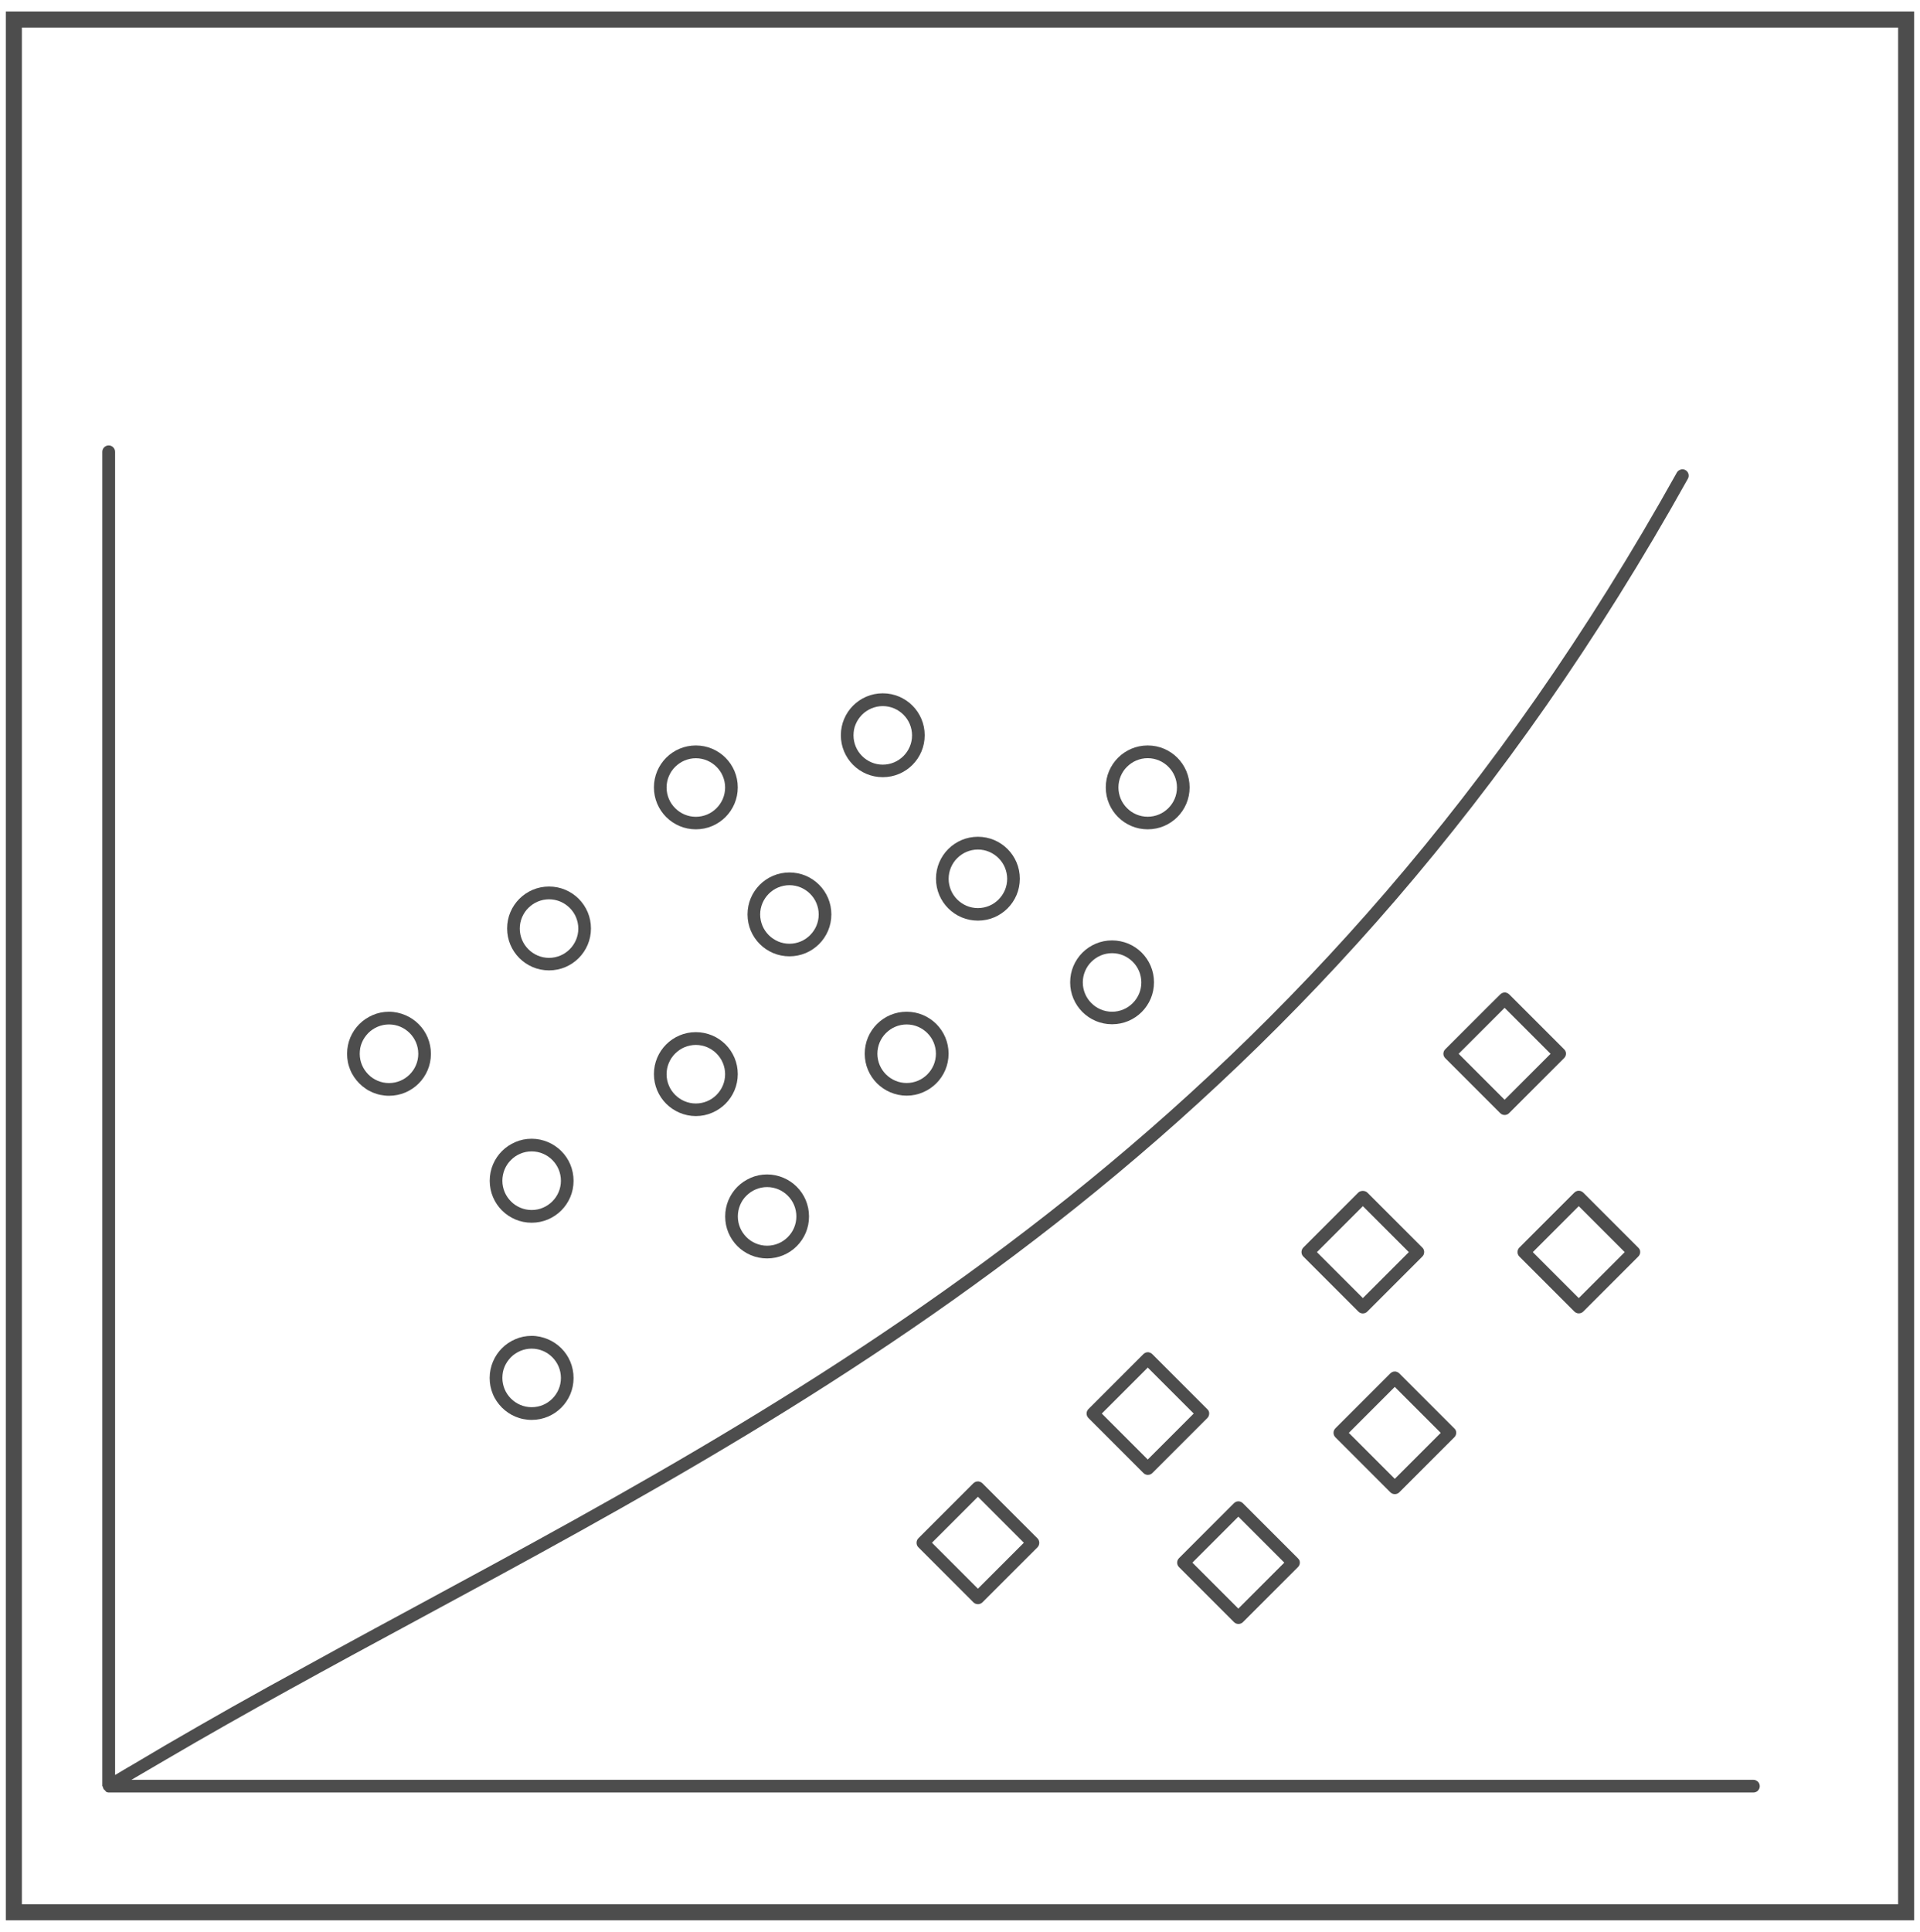 <?xml version="1.0" encoding="utf-8"?>
<!-- Generator: Adobe Illustrator 19.1.0, SVG Export Plug-In . SVG Version: 6.00 Build 0)  -->
<svg version="1.1" id="Layer_1" xmlns="http://www.w3.org/2000/svg" xmlns:xlink="http://www.w3.org/1999/xlink" x="0px" y="0px"
	 viewBox="0 0 29.91 30.086" style="enable-background:new 0 0 29.91 30.086;" xml:space="preserve">
<style type="text/css">
	.st0{fill:#4D4D4D;}
	.st1{fill-rule:evenodd;clip-rule:evenodd;fill:#4C4C4C;}
	.st2{fill:#4C4C4C;}
	.st3{fill:#383330;}
	.st4{fill:#1F1A17;}
	.st5{fill:#4D4C4C;}
	.st6{fill:none;stroke:#000000;stroke-width:0.3;stroke-miterlimit:10;}
	.st7{fill:#E61413;}
	.st8{fill:#5F5357;}
	.st9{fill:#115C78;}
	.st10{fill-rule:evenodd;clip-rule:evenodd;fill:#4D4D4D;}
	.st11{fill-rule:evenodd;clip-rule:evenodd;}
	.st12{fill:#FFFFFF;}
	.st13{fill:none;}
	.st14{fill:#231F20;}
	.st15{clip-path:url(#SVGID_2_);}
	.st16{clip-path:url(#SVGID_4_);fill:#FCF118;}
	.st17{clip-path:url(#SVGID_4_);fill:#FCF018;}
	.st18{clip-path:url(#SVGID_4_);fill:#FCEF18;}
	.st19{clip-path:url(#SVGID_4_);fill:#FCEE18;}
	.st20{clip-path:url(#SVGID_4_);fill:#FCED18;}
	.st21{clip-path:url(#SVGID_4_);fill:#FCEC18;}
	.st22{clip-path:url(#SVGID_4_);fill:#FCEB18;}
	.st23{clip-path:url(#SVGID_4_);fill:#FCEA18;}
	.st24{clip-path:url(#SVGID_4_);fill:#FCE918;}
	.st25{clip-path:url(#SVGID_4_);fill:#FCE818;}
	.st26{clip-path:url(#SVGID_4_);fill:#FCE718;}
	.st27{clip-path:url(#SVGID_4_);fill:#FCE617;}
	.st28{clip-path:url(#SVGID_4_);fill:#FCE517;}
	.st29{clip-path:url(#SVGID_4_);fill:#FCE417;}
	.st30{clip-path:url(#SVGID_4_);fill:#FCE317;}
	.st31{clip-path:url(#SVGID_4_);fill:#FCE217;}
	.st32{clip-path:url(#SVGID_4_);fill:#FCE117;}
	.st33{clip-path:url(#SVGID_4_);fill:#FCE017;}
	.st34{clip-path:url(#SVGID_4_);fill:#FCDF17;}
	.st35{clip-path:url(#SVGID_4_);fill:#FCDE17;}
	.st36{clip-path:url(#SVGID_4_);fill:#FCDD17;}
	.st37{clip-path:url(#SVGID_4_);fill:#FCDC17;}
	.st38{clip-path:url(#SVGID_4_);fill:#FCDB17;}
	.st39{clip-path:url(#SVGID_4_);fill:#FCDA17;}
	.st40{clip-path:url(#SVGID_4_);fill:#FCD917;}
	.st41{clip-path:url(#SVGID_4_);fill:#FCD817;}
	.st42{clip-path:url(#SVGID_4_);fill:#FCD717;}
	.st43{clip-path:url(#SVGID_4_);fill:#FCD617;}
	.st44{clip-path:url(#SVGID_4_);fill:#FCD517;}
	.st45{clip-path:url(#SVGID_4_);fill:#FCD416;}
	.st46{clip-path:url(#SVGID_4_);fill:#FCD316;}
	.st47{clip-path:url(#SVGID_4_);fill:#FBD216;}
	.st48{clip-path:url(#SVGID_4_);fill:#FBD116;}
	.st49{clip-path:url(#SVGID_4_);fill:#FBD016;}
	.st50{clip-path:url(#SVGID_4_);fill:#FBCF16;}
	.st51{clip-path:url(#SVGID_4_);fill:#FBCE16;}
	.st52{clip-path:url(#SVGID_4_);fill:#FBCD16;}
	.st53{clip-path:url(#SVGID_4_);fill:#FBCC16;}
	.st54{clip-path:url(#SVGID_4_);fill:#FBCB16;}
	.st55{clip-path:url(#SVGID_4_);fill:#FBCA16;}
	.st56{clip-path:url(#SVGID_4_);fill:#FBC916;}
	.st57{clip-path:url(#SVGID_4_);fill:#FBC816;}
	.st58{clip-path:url(#SVGID_4_);fill:#FBC716;}
	.st59{clip-path:url(#SVGID_4_);fill:#FBC616;}
	.st60{clip-path:url(#SVGID_4_);fill:#FBC516;}
	.st61{clip-path:url(#SVGID_4_);fill:#FBC416;}
	.st62{clip-path:url(#SVGID_4_);fill:#FBC316;}
	.st63{clip-path:url(#SVGID_4_);fill:#FBC216;}
	.st64{clip-path:url(#SVGID_4_);fill:#FBC115;}
	.st65{clip-path:url(#SVGID_4_);fill:#FBC015;}
	.st66{clip-path:url(#SVGID_4_);fill:#FBBF15;}
	.st67{clip-path:url(#SVGID_4_);fill:#FBBE15;}
	.st68{clip-path:url(#SVGID_4_);fill:#FBBD15;}
	.st69{clip-path:url(#SVGID_4_);fill:#FBBC15;}
	.st70{clip-path:url(#SVGID_4_);fill:#FBBB15;}
	.st71{clip-path:url(#SVGID_4_);fill:#FBBA15;}
	.st72{clip-path:url(#SVGID_4_);fill:#FBB915;}
	.st73{clip-path:url(#SVGID_4_);fill:#FBB815;}
	.st74{clip-path:url(#SVGID_4_);fill:#FBB715;}
	.st75{clip-path:url(#SVGID_4_);fill:#FBB615;}
	.st76{clip-path:url(#SVGID_4_);fill:#FBB515;}
	.st77{clip-path:url(#SVGID_4_);fill:#FBB415;}
	.st78{clip-path:url(#SVGID_4_);fill:#FBB315;}
	.st79{clip-path:url(#SVGID_4_);fill:#FBB215;}
	.st80{clip-path:url(#SVGID_4_);fill:#FBB115;}
	.st81{clip-path:url(#SVGID_4_);fill:#FBB015;}
	.st82{clip-path:url(#SVGID_4_);fill:#FBAF15;}
	.st83{clip-path:url(#SVGID_4_);fill:#FAAE15;}
	.st84{clip-path:url(#SVGID_4_);fill:#FAAD14;}
	.st85{clip-path:url(#SVGID_4_);fill:#FAAC14;}
	.st86{clip-path:url(#SVGID_4_);fill:#FAAB14;}
	.st87{clip-path:url(#SVGID_4_);fill:#FAAA14;}
	.st88{clip-path:url(#SVGID_4_);fill:#FAA914;}
	.st89{clip-path:url(#SVGID_4_);fill:#FAA814;}
	.st90{clip-path:url(#SVGID_4_);fill:#FAA714;}
	.st91{clip-path:url(#SVGID_4_);fill:#FAA614;}
	.st92{clip-path:url(#SVGID_4_);fill:#FAA514;}
	.st93{clip-path:url(#SVGID_4_);fill:#FAA414;}
	.st94{clip-path:url(#SVGID_4_);fill:#FAA314;}
	.st95{clip-path:url(#SVGID_4_);fill:#FAA214;}
	.st96{clip-path:url(#SVGID_4_);fill:#FAA114;}
	.st97{clip-path:url(#SVGID_4_);fill:#FAA014;}
	.st98{clip-path:url(#SVGID_4_);fill:#FA9F14;}
	.st99{clip-path:url(#SVGID_4_);fill:#FA9E14;}
	.st100{clip-path:url(#SVGID_4_);fill:#FA9D14;}
	.st101{clip-path:url(#SVGID_4_);fill:#FA9C14;}
	.st102{clip-path:url(#SVGID_4_);fill:#FA9B14;}
	.st103{clip-path:url(#SVGID_4_);fill:#FA9A13;}
	.st104{clip-path:url(#SVGID_4_);fill:#FA9913;}
	.st105{clip-path:url(#SVGID_4_);fill:#FA9813;}
	.st106{clip-path:url(#SVGID_4_);fill:#FA9713;}
	.st107{clip-path:url(#SVGID_4_);fill:#FA9613;}
	.st108{clip-path:url(#SVGID_4_);fill:#FA9513;}
	.st109{clip-path:url(#SVGID_4_);fill:#FA9413;}
	.st110{clip-path:url(#SVGID_4_);fill:#FA9313;}
	.st111{clip-path:url(#SVGID_4_);fill:#FA9213;}
	.st112{clip-path:url(#SVGID_4_);fill:#FA9113;}
	.st113{clip-path:url(#SVGID_4_);fill:#FA9013;}
	.st114{clip-path:url(#SVGID_4_);fill:#FA8F13;}
	.st115{clip-path:url(#SVGID_4_);fill:#FA8E13;}
	.st116{clip-path:url(#SVGID_4_);fill:#FA8D13;}
	.st117{clip-path:url(#SVGID_4_);fill:#FA8C13;}
	.st118{clip-path:url(#SVGID_4_);fill:#FA8B13;}
	.st119{clip-path:url(#SVGID_4_);fill:#FA8A13;}
	.st120{clip-path:url(#SVGID_4_);fill:#FA8913;}
	.st121{clip-path:url(#SVGID_4_);fill:#FA8812;}
	.st122{clip-path:url(#SVGID_4_);fill:#FA8712;}
	.st123{clip-path:url(#SVGID_4_);fill:#FA8612;}
	.st124{clip-path:url(#SVGID_4_);fill:#F98512;}
	.st125{clip-path:url(#SVGID_4_);fill:#F98412;}
	.st126{clip-path:url(#SVGID_4_);fill:#F98312;}
	.st127{clip-path:url(#SVGID_4_);fill:#F98212;}
	.st128{clip-path:url(#SVGID_4_);fill:#F98112;}
	.st129{clip-path:url(#SVGID_4_);fill:#F98012;}
	.st130{clip-path:url(#SVGID_4_);fill:#F97F12;}
	.st131{clip-path:url(#SVGID_4_);fill:#F97E12;}
	.st132{clip-path:url(#SVGID_4_);fill:#F97D12;}
	.st133{clip-path:url(#SVGID_4_);fill:#F97C12;}
	.st134{clip-path:url(#SVGID_4_);fill:#F97B12;}
	.st135{clip-path:url(#SVGID_4_);fill:#F97A12;}
	.st136{clip-path:url(#SVGID_4_);fill:#F97912;}
	.st137{clip-path:url(#SVGID_4_);fill:#F97812;}
	.st138{clip-path:url(#SVGID_4_);fill:#F97712;}
	.st139{clip-path:url(#SVGID_4_);fill:#F97612;}
	.st140{clip-path:url(#SVGID_4_);fill:#F97511;}
	.st141{clip-path:url(#SVGID_4_);fill:#F97411;}
	.st142{clip-path:url(#SVGID_4_);fill:#F97311;}
	.st143{clip-path:url(#SVGID_4_);fill:#F97211;}
	.st144{clip-path:url(#SVGID_4_);fill:#F97111;}
	.st145{clip-path:url(#SVGID_4_);fill:#F97011;}
	.st146{clip-path:url(#SVGID_4_);fill:#F96F11;}
	.st147{clip-path:url(#SVGID_4_);fill:#F96E11;}
	.st148{clip-path:url(#SVGID_4_);fill:#F96D11;}
	.st149{clip-path:url(#SVGID_4_);fill:#F96C11;}
	.st150{clip-path:url(#SVGID_4_);fill:#F96B11;}
	.st151{clip-path:url(#SVGID_4_);fill:#F96A11;}
	.st152{clip-path:url(#SVGID_4_);fill:#F96911;}
	.st153{clip-path:url(#SVGID_4_);fill:#F96811;}
	.st154{clip-path:url(#SVGID_4_);fill:#F96711;}
	.st155{clip-path:url(#SVGID_4_);fill:#F96611;}
	.st156{clip-path:url(#SVGID_4_);fill:#F96511;}
	.st157{clip-path:url(#SVGID_4_);fill:#F96411;}
	.st158{clip-path:url(#SVGID_4_);fill:#F96311;}
	.st159{clip-path:url(#SVGID_4_);fill:#F96210;}
	.st160{clip-path:url(#SVGID_4_);fill:#F86110;}
	.st161{clip-path:url(#SVGID_4_);fill:#F86010;}
	.st162{clip-path:url(#SVGID_4_);fill:#F85F10;}
	.st163{clip-path:url(#SVGID_4_);fill:#F85E10;}
	.st164{clip-path:url(#SVGID_4_);fill:#F85D10;}
	.st165{clip-path:url(#SVGID_4_);fill:#F85C10;}
	.st166{clip-path:url(#SVGID_4_);fill:#F85B10;}
	.st167{clip-path:url(#SVGID_4_);fill:#F85A10;}
	.st168{clip-path:url(#SVGID_4_);fill:#F85910;}
	.st169{clip-path:url(#SVGID_4_);fill:#F85810;}
	.st170{clip-path:url(#SVGID_4_);fill:#F85710;}
	.st171{clip-path:url(#SVGID_4_);fill:#F85610;}
	.st172{clip-path:url(#SVGID_4_);fill:#F85510;}
	.st173{clip-path:url(#SVGID_4_);fill:#F85410;}
	.st174{clip-path:url(#SVGID_4_);fill:#F85310;}
	.st175{clip-path:url(#SVGID_4_);fill:#F85210;}
	.st176{clip-path:url(#SVGID_4_);fill:#F85110;}
	.st177{clip-path:url(#SVGID_4_);fill:#F85010;}
	.st178{clip-path:url(#SVGID_4_);fill:#F84F0F;}
	.st179{clip-path:url(#SVGID_4_);fill:#F84E0F;}
	.st180{clip-path:url(#SVGID_4_);fill:#F84D0F;}
	.st181{clip-path:url(#SVGID_4_);fill:#F84C0F;}
	.st182{clip-path:url(#SVGID_4_);fill:#F84B0F;}
	.st183{clip-path:url(#SVGID_4_);fill:#F84A0F;}
	.st184{clip-path:url(#SVGID_4_);fill:#F8490F;}
	.st185{clip-path:url(#SVGID_4_);fill:#F8480F;}
	.st186{clip-path:url(#SVGID_4_);fill:#F8470F;}
	.st187{clip-path:url(#SVGID_4_);fill:#F8460F;}
	.st188{clip-path:url(#SVGID_4_);fill:#F8450F;}
	.st189{clip-path:url(#SVGID_4_);fill:#F8440F;}
	.st190{clip-path:url(#SVGID_4_);fill:#F8430F;}
	.st191{clip-path:url(#SVGID_4_);fill:#F8420F;}
	.st192{clip-path:url(#SVGID_4_);fill:#F8410F;}
	.st193{clip-path:url(#SVGID_4_);fill:#F8400F;}
	.st194{clip-path:url(#SVGID_4_);fill:#F83F0F;}
	.st195{clip-path:url(#SVGID_4_);fill:#F83E0E;}
	.st196{clip-path:url(#SVGID_4_);fill:#F83D0E;}
	.st197{clip-path:url(#SVGID_4_);fill:#F83C0E;}
	.st198{clip-path:url(#SVGID_4_);fill:#F83B0E;}
	.st199{clip-path:url(#SVGID_4_);fill:#F73A0E;}
	.st200{clip-path:url(#SVGID_4_);fill:#F7390E;}
	.st201{clip-path:url(#SVGID_4_);fill:#F7380E;}
	.st202{clip-path:url(#SVGID_4_);fill:#F7370E;}
	.st203{clip-path:url(#SVGID_4_);fill:#F7360E;}
	.st204{clip-path:url(#SVGID_4_);fill:#F7340E;}
	.st205{clip-path:url(#SVGID_4_);fill:#F7330E;}
	.st206{clip-path:url(#SVGID_4_);fill:#F7320E;}
	.st207{clip-path:url(#SVGID_4_);fill:#F7310E;}
	.st208{clip-path:url(#SVGID_4_);fill:#F7300E;}
	.st209{clip-path:url(#SVGID_4_);fill:#F72F0E;}
	.st210{clip-path:url(#SVGID_4_);fill:#F72E0E;}
	.st211{clip-path:url(#SVGID_4_);fill:#F72D0E;}
	.st212{clip-path:url(#SVGID_4_);fill:#F72C0E;}
	.st213{clip-path:url(#SVGID_4_);fill:#F72B0E;}
	.st214{clip-path:url(#SVGID_4_);fill:#F72B0D;}
	.st215{clip-path:url(#SVGID_4_);fill:#F72A0D;}
	.st216{clip-path:url(#SVGID_4_);fill:#F7290D;}
	.st217{clip-path:url(#SVGID_4_);fill:#F7280D;}
	.st218{clip-path:url(#SVGID_4_);fill:#F7270D;}
	.st219{clip-path:url(#SVGID_4_);fill:#F7260D;}
</style>
<g>
	<g>
		<path class="st0" d="M27.316,27.719h-6.16h-6.16h-6.16h-6.16H2.518H2.361H2.204H2.048l0.135-0.079l0.135-0.079l0.135-0.079
			l0.135-0.079c0.313-0.184,0.628-0.364,0.946-0.545s0.639-0.359,0.965-0.539s0.657-0.361,0.995-0.545s0.683-0.37,1.037-0.561
			c1.653-0.892,3.361-1.815,5.082-2.854c1.721-1.04,3.454-2.197,5.158-3.56s3.377-2.931,4.979-4.792
			c1.601-1.861,3.13-4.016,4.544-6.551c0.003-0.006,0.006-0.012,0.008-0.018c0.002-0.006,0.003-0.012,0.004-0.019
			s0.001-0.013,0-0.019c-0.001-0.006-0.002-0.013-0.003-0.019c-0.002-0.006-0.004-0.012-0.007-0.018
			c-0.003-0.006-0.006-0.011-0.01-0.016s-0.008-0.01-0.013-0.014c-0.005-0.004-0.01-0.008-0.016-0.011
			c-0.004-0.002-0.008-0.004-0.012-0.006c-0.004-0.002-0.008-0.003-0.012-0.004s-0.008-0.002-0.012-0.002
			c-0.004-0.001-0.008-0.001-0.012-0.001c-0.009,0-0.018,0.001-0.026,0.004s-0.016,0.006-0.024,0.01s-0.014,0.01-0.021,0.016
			s-0.011,0.013-0.016,0.021c-1.407,2.523-2.929,4.667-4.524,6.519s-3.261,3.414-4.958,4.77s-3.424,2.509-5.138,3.545
			c-1.714,1.036-3.416,1.954-5.063,2.844c-0.398,0.215-0.785,0.424-1.164,0.631s-0.749,0.41-1.113,0.611s-0.72,0.403-1.071,0.604
			s-0.698,0.403-1.04,0.608L1.985,27.53l-0.064,0.038l-0.064,0.038l-0.064,0.038V27.57v-0.075V27.42v-0.075v-5.077v-5.077v-5.077
			V7.036c0-0.014-0.003-0.027-0.008-0.038S1.772,6.975,1.763,6.966S1.744,6.95,1.732,6.945S1.707,6.937,1.693,6.937
			S1.667,6.94,1.655,6.945S1.632,6.957,1.623,6.966s-0.016,0.02-0.021,0.031S1.594,7.023,1.594,7.036v5.195v5.195v5.195v5.195
			l0.001,0.001l0.001,0.001l0.001,0.001l0.001,0.001l0.004,0.011l0.004,0.011l0.004,0.011l0.004,0.011l0.001,0.001l0.001,0.001
			l0.001,0.001l0.001,0.001l0.001,0.001l0.001,0.001l0.001,0.001l0.001,0.001l0.009,0.008l0.009,0.008L1.648,27.9l0.009,0.008
			c0.002,0.001,0.005,0.002,0.008,0.003s0.006,0.002,0.009,0.003s0.006,0.002,0.009,0.002s0.006,0.001,0.009,0.001h6.406h6.406
			h6.406h6.406c0.014,0,0.027-0.003,0.038-0.008s0.023-0.012,0.031-0.021s0.016-0.02,0.021-0.031s0.008-0.025,0.008-0.038
			c0-0.014-0.003-0.027-0.008-0.039c-0.005-0.012-0.012-0.023-0.021-0.031s-0.019-0.016-0.031-0.021
			C27.342,27.722,27.329,27.719,27.316,27.719z"/>
	</g>
</g>
<g>
	<g>
		<path class="st0" d="M12.298,13.588c-0.09,0-0.176,0.018-0.254,0.051s-0.149,0.081-0.208,0.14s-0.107,0.13-0.14,0.208
			s-0.051,0.164-0.051,0.254s0.018,0.176,0.051,0.254s0.081,0.149,0.14,0.208s0.13,0.107,0.208,0.14s0.164,0.051,0.254,0.051
			s0.176-0.018,0.254-0.051s0.149-0.081,0.208-0.14s0.107-0.13,0.14-0.208s0.051-0.164,0.051-0.254s-0.018-0.176-0.051-0.254
			s-0.081-0.149-0.14-0.208s-0.13-0.107-0.208-0.14S12.388,13.588,12.298,13.588z M12.298,14.698c-0.063,0-0.123-0.013-0.177-0.036
			s-0.104-0.057-0.145-0.098s-0.075-0.09-0.098-0.145s-0.036-0.115-0.036-0.177c0-0.063,0.013-0.123,0.036-0.177
			s0.057-0.104,0.098-0.145s0.09-0.075,0.145-0.098s0.115-0.036,0.177-0.036s0.123,0.013,0.177,0.036s0.104,0.057,0.145,0.098
			s0.075,0.09,0.098,0.145s0.036,0.115,0.036,0.177c0,0.063-0.013,0.123-0.036,0.177s-0.057,0.104-0.098,0.145
			s-0.09,0.075-0.145,0.098S12.361,14.698,12.298,14.698z"/>
	</g>
</g>
<g>
	<g>
		<path class="st0" d="M15.234,13.032c-0.09,0-0.176,0.018-0.254,0.051s-0.149,0.081-0.208,0.14s-0.107,0.13-0.14,0.208
			s-0.051,0.164-0.051,0.254s0.018,0.176,0.051,0.254s0.081,0.149,0.14,0.208s0.13,0.107,0.208,0.14s0.164,0.051,0.254,0.051
			c0.09,0,0.176-0.018,0.254-0.051s0.149-0.081,0.208-0.14s0.107-0.13,0.14-0.208s0.051-0.164,0.051-0.254s-0.018-0.176-0.051-0.254
			s-0.081-0.149-0.14-0.208s-0.13-0.107-0.208-0.14S15.324,13.032,15.234,13.032z M15.234,14.143c-0.063,0-0.123-0.013-0.177-0.036
			s-0.104-0.057-0.145-0.098s-0.075-0.09-0.098-0.145s-0.036-0.115-0.036-0.177c0-0.063,0.013-0.123,0.036-0.177
			s0.056-0.104,0.098-0.145s0.09-0.075,0.145-0.098s0.114-0.036,0.177-0.036c0.063,0,0.123,0.013,0.177,0.036
			s0.104,0.057,0.145,0.098s0.075,0.09,0.098,0.145s0.036,0.115,0.036,0.177c0,0.063-0.013,0.123-0.036,0.177
			s-0.057,0.104-0.098,0.145s-0.09,0.075-0.145,0.098S15.297,14.143,15.234,14.143z"/>
	</g>
</g>
<g>
	<g>
		<path class="st0" d="M14.124,15.757c-0.09,0-0.176,0.018-0.254,0.051s-0.149,0.081-0.208,0.14s-0.107,0.13-0.14,0.208
			c-0.033,0.078-0.051,0.164-0.051,0.254s0.018,0.176,0.051,0.254c0.033,0.078,0.081,0.149,0.14,0.208s0.13,0.107,0.208,0.14
			c0.078,0.033,0.164,0.052,0.254,0.052c0.09,0,0.176-0.018,0.254-0.052c0.078-0.033,0.149-0.081,0.208-0.14s0.107-0.13,0.14-0.208
			c0.033-0.078,0.051-0.164,0.051-0.254s-0.018-0.176-0.051-0.254c-0.033-0.078-0.081-0.149-0.14-0.208s-0.13-0.107-0.208-0.14
			S14.214,15.757,14.124,15.757z M14.124,16.867c-0.063,0-0.123-0.013-0.177-0.036s-0.104-0.057-0.145-0.098
			s-0.075-0.09-0.098-0.145s-0.036-0.115-0.036-0.177s0.013-0.123,0.036-0.177s0.056-0.104,0.098-0.145s0.09-0.075,0.145-0.098
			s0.114-0.036,0.177-0.036c0.063,0,0.123,0.013,0.177,0.036s0.104,0.057,0.145,0.098s0.075,0.09,0.098,0.145
			s0.036,0.115,0.036,0.177s-0.013,0.123-0.036,0.177s-0.057,0.104-0.098,0.145s-0.09,0.075-0.145,0.098
			S14.187,16.867,14.124,16.867z"/>
	</g>
</g>
<g>
	<g>
		<path class="st0" d="M13.752,10.798c-0.09,0-0.176,0.018-0.254,0.051s-0.149,0.081-0.208,0.14s-0.107,0.13-0.14,0.208
			s-0.051,0.164-0.051,0.254s0.018,0.176,0.051,0.254s0.081,0.149,0.14,0.208s0.13,0.107,0.208,0.14s0.164,0.051,0.254,0.051
			c0.09,0,0.176-0.018,0.254-0.051s0.149-0.081,0.208-0.14s0.107-0.13,0.14-0.208s0.051-0.164,0.051-0.254s-0.018-0.176-0.051-0.254
			s-0.081-0.149-0.14-0.208s-0.13-0.107-0.208-0.14S13.842,10.798,13.752,10.798z M13.752,11.909c-0.063,0-0.123-0.013-0.177-0.036
			s-0.104-0.057-0.145-0.098s-0.075-0.09-0.098-0.145s-0.036-0.115-0.036-0.177c0-0.03,0.003-0.06,0.008-0.089
			s0.014-0.057,0.026-0.085s0.025-0.053,0.042-0.078s0.036-0.048,0.057-0.07c0.022-0.022,0.045-0.041,0.07-0.057
			s0.051-0.031,0.078-0.042s0.056-0.02,0.085-0.026s0.059-0.009,0.09-0.009c0.063,0,0.123,0.013,0.177,0.036
			s0.104,0.057,0.145,0.098s0.075,0.09,0.098,0.145s0.036,0.115,0.036,0.177c0,0.063-0.013,0.123-0.036,0.177
			s-0.057,0.104-0.098,0.145s-0.09,0.075-0.145,0.098S13.815,11.909,13.752,11.909z"/>
	</g>
</g>
<g>
	<g>
		<path class="st0" d="M17.879,11.61c-0.09,0-0.176,0.018-0.254,0.051c-0.078,0.033-0.149,0.081-0.208,0.14s-0.107,0.13-0.14,0.208
			c-0.033,0.078-0.051,0.164-0.051,0.254s0.018,0.176,0.051,0.254c0.033,0.078,0.081,0.149,0.14,0.208s0.13,0.107,0.208,0.14
			c0.078,0.033,0.164,0.051,0.254,0.051c0.09,0,0.176-0.018,0.254-0.051c0.078-0.033,0.149-0.081,0.208-0.14s0.107-0.13,0.14-0.208
			c0.033-0.078,0.051-0.164,0.051-0.254s-0.018-0.176-0.051-0.254c-0.033-0.078-0.081-0.149-0.14-0.208s-0.13-0.107-0.208-0.14
			C18.056,11.628,17.97,11.61,17.879,11.61z M17.879,12.72c-0.063,0-0.123-0.013-0.177-0.036c-0.055-0.023-0.104-0.057-0.145-0.098
			s-0.075-0.09-0.098-0.145c-0.023-0.055-0.036-0.115-0.036-0.177s0.013-0.123,0.036-0.177c0.023-0.055,0.056-0.104,0.098-0.145
			s0.09-0.075,0.145-0.098c0.054-0.023,0.114-0.036,0.177-0.036c0.063,0,0.123,0.013,0.177,0.036
			c0.055,0.023,0.104,0.057,0.145,0.098s0.075,0.09,0.098,0.145c0.023,0.055,0.036,0.115,0.036,0.177s-0.013,0.123-0.036,0.177
			c-0.023,0.055-0.057,0.104-0.098,0.145s-0.09,0.075-0.145,0.098C18.002,12.707,17.942,12.72,17.879,12.72z"/>
	</g>
</g>
<g>
	<g>
		<path class="st0" d="M10.84,11.61c-0.09,0-0.176,0.018-0.254,0.051s-0.149,0.081-0.208,0.14s-0.107,0.13-0.14,0.208
			s-0.051,0.164-0.051,0.254s0.018,0.176,0.051,0.254s0.081,0.149,0.14,0.208s0.13,0.107,0.208,0.14s0.164,0.051,0.254,0.051
			c0.09,0,0.176-0.018,0.254-0.051s0.149-0.081,0.208-0.14s0.107-0.13,0.14-0.208s0.051-0.164,0.051-0.254s-0.018-0.176-0.051-0.254
			s-0.081-0.149-0.14-0.208s-0.13-0.107-0.208-0.14S10.93,11.61,10.84,11.61z M10.84,12.721c-0.063,0-0.123-0.013-0.177-0.036
			s-0.104-0.057-0.145-0.098s-0.075-0.09-0.098-0.145s-0.036-0.115-0.036-0.177s0.013-0.123,0.036-0.177s0.056-0.104,0.098-0.145
			s0.09-0.075,0.145-0.098s0.114-0.036,0.177-0.036c0.063,0,0.123,0.013,0.177,0.036s0.104,0.057,0.145,0.098
			s0.075,0.09,0.098,0.145s0.036,0.115,0.036,0.177s-0.013,0.123-0.036,0.177s-0.057,0.104-0.098,0.145s-0.09,0.075-0.145,0.098
			S10.902,12.721,10.84,12.721z"/>
	</g>
</g>
<g>
	<g>
		<path class="st0" d="M10.84,16.075c-0.09,0-0.176,0.018-0.254,0.051c-0.078,0.033-0.149,0.081-0.208,0.14s-0.107,0.13-0.14,0.208
			c-0.033,0.078-0.051,0.164-0.051,0.254s0.018,0.176,0.051,0.254c0.033,0.078,0.081,0.149,0.14,0.208s0.13,0.107,0.208,0.14
			c0.078,0.033,0.164,0.052,0.254,0.052c0.09,0,0.176-0.018,0.254-0.052c0.078-0.033,0.149-0.081,0.208-0.14s0.107-0.13,0.14-0.208
			c0.033-0.078,0.051-0.164,0.051-0.254s-0.018-0.176-0.051-0.254c-0.033-0.078-0.081-0.149-0.14-0.208s-0.13-0.107-0.208-0.14
			C11.016,16.094,10.93,16.075,10.84,16.075z M10.84,17.186c-0.063,0-0.123-0.013-0.177-0.036s-0.104-0.057-0.145-0.098
			s-0.075-0.09-0.098-0.145s-0.036-0.115-0.036-0.177s0.013-0.123,0.036-0.177s0.056-0.104,0.098-0.145s0.09-0.075,0.145-0.098
			s0.114-0.036,0.177-0.036c0.063,0,0.123,0.013,0.177,0.036s0.104,0.057,0.145,0.098s0.075,0.09,0.098,0.145
			s0.036,0.115,0.036,0.177s-0.013,0.123-0.036,0.177s-0.057,0.104-0.098,0.145s-0.09,0.075-0.145,0.098S10.902,17.186,10.84,17.186
			z"/>
	</g>
</g>
<g>
	<g>
		<path class="st0" d="M8.553,13.807c-0.09,0-0.176,0.018-0.254,0.051s-0.149,0.081-0.208,0.14s-0.107,0.13-0.14,0.208
			s-0.051,0.164-0.051,0.254s0.018,0.176,0.051,0.254s0.081,0.149,0.14,0.208s0.13,0.107,0.208,0.14s0.164,0.051,0.254,0.051
			c0.09,0,0.176-0.018,0.254-0.051s0.149-0.081,0.208-0.14s0.107-0.13,0.14-0.208s0.051-0.164,0.051-0.254s-0.018-0.176-0.051-0.254
			s-0.081-0.149-0.14-0.208s-0.13-0.107-0.208-0.14S8.643,13.807,8.553,13.807z M8.553,14.918c-0.063,0-0.123-0.013-0.177-0.036
			s-0.104-0.057-0.145-0.098s-0.075-0.09-0.098-0.145s-0.036-0.115-0.036-0.177c0-0.063,0.013-0.123,0.036-0.177
			s0.056-0.104,0.098-0.145s0.09-0.075,0.145-0.098s0.114-0.036,0.177-0.036c0.063,0,0.123,0.013,0.177,0.036
			s0.104,0.057,0.145,0.098s0.075,0.09,0.098,0.145s0.036,0.115,0.036,0.177c0,0.063-0.013,0.123-0.036,0.177
			s-0.057,0.104-0.098,0.145s-0.09,0.075-0.145,0.098S8.616,14.918,8.553,14.918z"/>
	</g>
</g>
<g>
	<g>
		<path class="st0" d="M11.95,18.291c-0.09,0-0.176,0.018-0.254,0.052s-0.149,0.081-0.208,0.14s-0.107,0.13-0.14,0.208
			s-0.051,0.164-0.051,0.255c0,0.09,0.018,0.176,0.051,0.254s0.081,0.149,0.14,0.208s0.13,0.107,0.208,0.14s0.164,0.051,0.254,0.051
			c0.09,0,0.176-0.018,0.254-0.051s0.149-0.081,0.208-0.14s0.107-0.13,0.14-0.208s0.051-0.164,0.051-0.254
			c0-0.09-0.018-0.176-0.051-0.255s-0.081-0.149-0.14-0.208s-0.13-0.107-0.208-0.14S12.04,18.291,11.95,18.291z M11.95,19.401
			c-0.063,0-0.123-0.013-0.177-0.036c-0.054-0.023-0.104-0.056-0.145-0.098s-0.075-0.09-0.098-0.145
			c-0.023-0.054-0.036-0.114-0.036-0.177c0-0.063,0.013-0.123,0.036-0.178c0.023-0.055,0.056-0.104,0.098-0.145
			s0.09-0.075,0.145-0.098c0.054-0.023,0.114-0.036,0.177-0.036c0.063,0,0.123,0.013,0.177,0.036
			c0.055,0.023,0.104,0.057,0.145,0.098s0.075,0.091,0.098,0.145c0.023,0.055,0.036,0.115,0.036,0.178
			c0,0.063-0.013,0.123-0.036,0.177c-0.023,0.055-0.057,0.104-0.098,0.145s-0.09,0.075-0.145,0.098
			C12.073,19.388,12.013,19.401,11.95,19.401z"/>
	</g>
</g>
<g>
	<g>
		<path class="st0" d="M8.282,17.735c-0.09,0-0.176,0.018-0.254,0.052c-0.078,0.033-0.149,0.081-0.208,0.14s-0.107,0.13-0.14,0.208
			s-0.051,0.164-0.051,0.255c0,0.09,0.018,0.176,0.051,0.254s0.081,0.149,0.14,0.208s0.13,0.107,0.208,0.14
			c0.078,0.033,0.164,0.051,0.254,0.051c0.09,0,0.176-0.018,0.254-0.051s0.149-0.081,0.208-0.14s0.107-0.13,0.14-0.208
			s0.051-0.164,0.051-0.254c0-0.09-0.018-0.176-0.051-0.255s-0.081-0.149-0.14-0.208s-0.13-0.107-0.208-0.14
			S8.372,17.735,8.282,17.735z M8.282,18.845c-0.063,0-0.123-0.013-0.177-0.036c-0.054-0.023-0.104-0.056-0.145-0.098
			c-0.041-0.041-0.075-0.09-0.098-0.145c-0.023-0.054-0.036-0.114-0.036-0.177c0-0.063,0.013-0.123,0.036-0.178
			c0.023-0.055,0.056-0.104,0.098-0.145c0.041-0.041,0.09-0.075,0.145-0.098c0.054-0.023,0.114-0.036,0.177-0.036
			c0.063,0,0.123,0.013,0.177,0.036c0.055,0.023,0.104,0.057,0.145,0.098s0.075,0.091,0.098,0.145
			c0.023,0.055,0.036,0.115,0.036,0.178c0,0.063-0.013,0.123-0.036,0.177c-0.023,0.055-0.057,0.104-0.098,0.145
			s-0.09,0.075-0.145,0.098C8.405,18.833,8.345,18.845,8.282,18.845z"/>
	</g>
</g>
<g>
	<g>
		<path class="st0" d="M6.06,15.757c-0.09,0-0.176,0.018-0.254,0.052s-0.149,0.081-0.208,0.14s-0.107,0.13-0.14,0.208
			s-0.051,0.164-0.051,0.255c0,0.044,0.004,0.086,0.012,0.128c0.008,0.042,0.021,0.082,0.037,0.122s0.036,0.077,0.06,0.112
			c0.024,0.035,0.051,0.069,0.082,0.1c0.031,0.031,0.064,0.058,0.1,0.082C5.732,16.98,5.77,17,5.809,17.016s0.08,0.029,0.122,0.037
			c0.042,0.008,0.085,0.013,0.129,0.013c0.09,0,0.176-0.018,0.254-0.051s0.149-0.081,0.208-0.14s0.107-0.13,0.14-0.208
			s0.051-0.164,0.051-0.254c0-0.09-0.018-0.176-0.051-0.255s-0.081-0.149-0.14-0.208s-0.13-0.107-0.208-0.14
			S6.15,15.757,6.06,15.757z M6.06,16.868c-0.063,0-0.123-0.013-0.177-0.036c-0.054-0.023-0.104-0.056-0.145-0.098
			s-0.075-0.09-0.098-0.145c-0.023-0.054-0.036-0.114-0.036-0.177c0-0.03,0.003-0.06,0.008-0.09
			c0.006-0.029,0.014-0.058,0.026-0.085s0.025-0.054,0.042-0.078c0.017-0.025,0.036-0.048,0.057-0.07
			c0.022-0.022,0.045-0.041,0.07-0.057c0.025-0.017,0.051-0.031,0.078-0.042s0.056-0.02,0.085-0.026s0.059-0.009,0.09-0.009
			c0.063,0,0.123,0.013,0.177,0.036s0.104,0.057,0.145,0.098s0.075,0.091,0.098,0.145c0.023,0.055,0.036,0.115,0.036,0.178
			c0,0.063-0.013,0.123-0.036,0.177c-0.023,0.055-0.057,0.104-0.098,0.145s-0.09,0.075-0.145,0.098
			C6.182,16.855,6.123,16.868,6.06,16.868z"/>
	</g>
</g>
<g>
	<g>
		<path class="st0" d="M17.324,14.646c-0.09,0-0.176,0.018-0.254,0.051s-0.149,0.081-0.208,0.14s-0.107,0.13-0.14,0.208
			s-0.051,0.164-0.051,0.254c0,0.09,0.018,0.176,0.051,0.254s0.081,0.149,0.14,0.208s0.13,0.107,0.208,0.14s0.164,0.051,0.254,0.051
			c0.09,0,0.176-0.018,0.254-0.051c0.078-0.033,0.149-0.081,0.208-0.14s0.107-0.13,0.14-0.208c0.033-0.078,0.051-0.164,0.051-0.254
			c0-0.09-0.018-0.176-0.051-0.254c-0.033-0.078-0.081-0.149-0.14-0.208s-0.13-0.107-0.208-0.14
			C17.5,14.665,17.414,14.646,17.324,14.646z M17.324,15.757c-0.063,0-0.123-0.013-0.177-0.036
			c-0.055-0.023-0.104-0.057-0.145-0.098s-0.075-0.09-0.098-0.145c-0.023-0.055-0.036-0.115-0.036-0.177
			c0-0.063,0.013-0.123,0.036-0.177c0.023-0.055,0.056-0.104,0.098-0.145s0.09-0.075,0.145-0.098
			c0.054-0.023,0.114-0.036,0.177-0.036c0.063,0,0.123,0.013,0.177,0.036s0.104,0.057,0.145,0.098s0.075,0.09,0.098,0.145
			s0.036,0.115,0.036,0.177c0,0.063-0.013,0.123-0.036,0.177s-0.057,0.104-0.098,0.145s-0.09,0.075-0.145,0.098
			S17.387,15.757,17.324,15.757z"/>
	</g>
</g>
<g>
	<g>
		<path class="st0" d="M8.282,20.805c-0.09,0-0.176,0.018-0.254,0.052c-0.078,0.033-0.149,0.081-0.208,0.14s-0.107,0.13-0.14,0.208
			S7.628,21.37,7.628,21.46c0,0.044,0.004,0.087,0.012,0.128s0.021,0.082,0.037,0.122s0.036,0.077,0.06,0.112s0.051,0.069,0.082,0.1
			c0.031,0.031,0.064,0.058,0.1,0.082s0.073,0.044,0.112,0.06c0.039,0.016,0.08,0.029,0.122,0.037s0.085,0.013,0.129,0.013
			c0.09,0,0.176-0.018,0.254-0.051s0.149-0.081,0.208-0.14s0.107-0.13,0.14-0.208s0.051-0.164,0.051-0.254
			c0-0.09-0.018-0.176-0.051-0.255s-0.081-0.149-0.14-0.208s-0.13-0.107-0.208-0.14S8.372,20.805,8.282,20.805z M8.282,21.916
			c-0.063,0-0.123-0.013-0.177-0.036s-0.104-0.057-0.145-0.098c-0.041-0.041-0.075-0.09-0.098-0.145s-0.036-0.114-0.036-0.177
			c0-0.03,0.003-0.06,0.008-0.089c0.006-0.029,0.014-0.058,0.026-0.085s0.025-0.054,0.042-0.078c0.017-0.025,0.036-0.048,0.057-0.07
			c0.022-0.022,0.045-0.041,0.07-0.057s0.051-0.031,0.078-0.042s0.056-0.02,0.085-0.026s0.059-0.009,0.09-0.009
			c0.063,0,0.123,0.013,0.177,0.036c0.055,0.023,0.104,0.057,0.145,0.098s0.075,0.091,0.098,0.145
			c0.023,0.055,0.036,0.115,0.036,0.178c0,0.063-0.013,0.123-0.036,0.177s-0.057,0.104-0.098,0.145s-0.09,0.075-0.145,0.098
			S8.345,21.916,8.282,21.916z"/>
	</g>
</g>
<g>
	<g>
		<path class="st0" d="M22.654,22.245l-0.214-0.214l-0.214-0.214l-0.214-0.214l-0.214-0.214c-0.005-0.005-0.01-0.009-0.015-0.012
			s-0.011-0.007-0.017-0.009s-0.012-0.004-0.018-0.006s-0.013-0.002-0.019-0.002c-0.007,0-0.013,0.001-0.02,0.002
			c-0.006,0.001-0.013,0.003-0.018,0.006s-0.012,0.005-0.017,0.009c-0.005,0.004-0.01,0.008-0.015,0.012l-0.214,0.214l-0.214,0.214
			l-0.214,0.214l-0.214,0.214c-0.01,0.01-0.017,0.021-0.022,0.033s-0.007,0.025-0.007,0.037s0.002,0.025,0.007,0.037
			s0.012,0.023,0.022,0.033l0.214,0.214l0.214,0.214l0.214,0.214l0.214,0.214c0.006,0.006,0.013,0.011,0.019,0.015
			c0.007,0.004,0.013,0.007,0.019,0.009s0.012,0.003,0.018,0.004c0.005,0.001,0.01,0.001,0.014,0.001
			c0.007,0,0.013-0.001,0.02-0.002s0.013-0.003,0.019-0.006s0.012-0.006,0.017-0.009s0.011-0.008,0.015-0.013l0.214-0.214
			l0.214-0.214l0.214-0.214l0.214-0.214c0.01-0.01,0.017-0.021,0.022-0.033s0.007-0.025,0.007-0.037s-0.002-0.025-0.007-0.037
			S22.664,22.255,22.654,22.245z M22.324,22.436l-0.119,0.119l-0.119,0.119l-0.119,0.119l-0.119,0.119l-0.03,0.03l-0.03,0.03
			l-0.03,0.03l-0.03,0.03l-0.03-0.03l-0.03-0.03l-0.03-0.03l-0.03-0.03l-0.119-0.119l-0.119-0.119l-0.119-0.119l-0.119-0.119
			l-0.03-0.03l-0.03-0.03l-0.03-0.03l-0.03-0.03l0.03-0.03l0.03-0.03l0.03-0.03l0.03-0.03l0.119-0.119l0.119-0.119l0.119-0.119
			l0.119-0.119l0.03-0.03l0.03-0.03l0.03-0.03l0.03-0.03l0.03,0.03l0.03,0.03l0.03,0.03l0.03,0.03l0.119,0.119l0.119,0.119
			l0.119,0.119l0.119,0.119l0.03,0.03l0.03,0.03l0.03,0.03l0.03,0.03l-0.03,0.03l-0.03,0.03l-0.03,0.03L22.324,22.436z"/>
	</g>
</g>
<g>
	<g>
		<path class="st0" d="M22.156,19.429l-0.214-0.214l-0.214-0.214l-0.214-0.214l-0.214-0.214c-0.004-0.004-0.009-0.008-0.014-0.011
			c-0.005-0.003-0.011-0.006-0.017-0.008s-0.012-0.004-0.019-0.005c-0.007-0.001-0.013-0.002-0.02-0.002
			c-0.007,0-0.014,0.001-0.02,0.002c-0.007,0.001-0.013,0.003-0.019,0.005s-0.011,0.005-0.017,0.008
			c-0.005,0.003-0.01,0.007-0.014,0.011l-0.214,0.214l-0.214,0.214l-0.214,0.214l-0.214,0.214c-0.005,0.005-0.009,0.01-0.012,0.015
			c-0.004,0.005-0.007,0.011-0.009,0.017s-0.004,0.012-0.006,0.019c-0.001,0.006-0.002,0.013-0.002,0.02
			c0,0.007,0.001,0.013,0.002,0.02c0.001,0.006,0.003,0.013,0.006,0.019s0.006,0.012,0.009,0.017
			c0.004,0.005,0.008,0.011,0.013,0.015l0.214,0.214l0.214,0.214l0.214,0.214l0.214,0.214c0.006,0.006,0.013,0.011,0.019,0.015
			c0.006,0.004,0.013,0.007,0.019,0.009s0.012,0.003,0.017,0.004c0.005,0.001,0.01,0.001,0.014,0.001
			c0.007,0,0.013-0.001,0.02-0.002s0.013-0.003,0.019-0.006s0.012-0.006,0.017-0.009s0.011-0.008,0.015-0.013l0.214-0.214
			l0.214-0.214l0.214-0.214l0.214-0.214c0.005-0.005,0.009-0.01,0.012-0.015c0.004-0.005,0.007-0.011,0.009-0.017
			s0.004-0.012,0.006-0.019c0.001-0.006,0.002-0.013,0.002-0.02c0-0.007-0.001-0.013-0.002-0.02
			c-0.001-0.006-0.003-0.013-0.006-0.019s-0.006-0.012-0.009-0.017C22.165,19.439,22.161,19.434,22.156,19.429z M21.827,19.621
			l-0.119,0.119l-0.119,0.119l-0.119,0.119l-0.119,0.119l-0.03,0.03l-0.03,0.03l-0.03,0.03l-0.03,0.03l-0.03-0.03l-0.03-0.03
			l-0.03-0.03l-0.03-0.03l-0.119-0.119l-0.119-0.119l-0.119-0.119l-0.119-0.119l-0.03-0.03l-0.03-0.03l-0.03-0.03l-0.03-0.03
			l0.03-0.03l0.03-0.03l0.03-0.03l0.03-0.03l0.119-0.119l0.119-0.119l0.119-0.119l0.119-0.119l0.03-0.03l0.03-0.03l0.03-0.03
			l0.03-0.03l0.03,0.03l0.03,0.03l0.03,0.03l0.03,0.03l0.119,0.119l0.119,0.119l0.119,0.119l0.119,0.119l0.03,0.03l0.03,0.03
			l0.03,0.03l0.03,0.03l-0.03,0.03l-0.03,0.03l-0.03,0.03L21.827,19.621z"/>
	</g>
</g>
<g>
	<g>
		<path class="st0" d="M18.806,21.945l-0.214-0.214l-0.214-0.214l-0.214-0.214l-0.214-0.214c-0.005-0.005-0.01-0.009-0.015-0.012
			s-0.011-0.007-0.017-0.009s-0.012-0.004-0.018-0.006s-0.013-0.002-0.019-0.002s-0.013,0.001-0.019,0.002s-0.013,0.003-0.018,0.006
			s-0.012,0.005-0.017,0.009s-0.01,0.008-0.015,0.012l-0.214,0.214l-0.214,0.214l-0.214,0.214l-0.214,0.214
			c-0.01,0.01-0.017,0.021-0.022,0.033s-0.007,0.025-0.007,0.037s0.002,0.025,0.007,0.037s0.012,0.023,0.022,0.033l0.214,0.214
			l0.214,0.214l0.214,0.214l0.214,0.214c0.006,0.006,0.013,0.011,0.019,0.015s0.013,0.007,0.019,0.009s0.012,0.003,0.018,0.004
			s0.01,0.001,0.014,0.001c0.007,0,0.013-0.001,0.02-0.002c0.006-0.001,0.013-0.003,0.019-0.006s0.012-0.006,0.017-0.009
			c0.005-0.004,0.011-0.008,0.015-0.013l0.214-0.214l0.214-0.214l0.214-0.214l0.214-0.214c0.01-0.01,0.017-0.021,0.021-0.033
			s0.007-0.025,0.007-0.037s-0.002-0.025-0.007-0.037S18.816,21.955,18.806,21.945z M18.476,22.135l-0.119,0.119l-0.119,0.119
			l-0.119,0.119L18,22.611l-0.03,0.03l-0.03,0.03l-0.03,0.03l-0.03,0.03l-0.03-0.03l-0.03-0.03l-0.03-0.03l-0.03-0.03l-0.119-0.119
			l-0.119-0.119l-0.119-0.119l-0.119-0.119l-0.03-0.03l-0.03-0.03l-0.03-0.03l-0.03-0.03l0.03-0.03l0.03-0.03l0.03-0.03l0.03-0.03
			l0.119-0.119l0.119-0.119l0.119-0.119l0.119-0.119l0.03-0.03l0.03-0.03l0.03-0.03l0.03-0.03l0.03,0.03l0.03,0.03l0.03,0.03
			l0.03,0.03l0.119,0.119l0.119,0.119l0.119,0.119l0.119,0.119l0.03,0.03l0.03,0.03l0.03,0.03l0.03,0.03l-0.03,0.03l-0.03,0.03
			l-0.03,0.03L18.476,22.135z"/>
	</g>
</g>
<g>
	<g>
		<path class="st0" d="M20.217,24.267l-0.214-0.214l-0.214-0.214l-0.214-0.214l-0.214-0.214c-0.005-0.005-0.01-0.009-0.015-0.012
			s-0.011-0.007-0.017-0.009s-0.012-0.004-0.018-0.006s-0.013-0.002-0.019-0.002s-0.013,0.001-0.019,0.002s-0.013,0.003-0.018,0.006
			s-0.012,0.005-0.017,0.009s-0.01,0.008-0.015,0.012l-0.214,0.214l-0.214,0.214l-0.214,0.214l-0.214,0.214
			c-0.01,0.01-0.017,0.021-0.022,0.033s-0.007,0.025-0.007,0.037s0.002,0.025,0.007,0.037s0.012,0.023,0.022,0.033l0.214,0.214
			l0.214,0.214l0.214,0.214l0.214,0.214c0.006,0.006,0.013,0.011,0.019,0.015c0.007,0.004,0.013,0.007,0.019,0.009
			s0.012,0.003,0.018,0.004c0.005,0.001,0.01,0.001,0.014,0.001c0.007,0,0.013-0.001,0.02-0.002s0.013-0.003,0.019-0.006
			s0.012-0.006,0.017-0.009s0.011-0.008,0.015-0.013l0.214-0.214l0.214-0.214l0.214-0.214l0.214-0.214
			c0.01-0.01,0.017-0.021,0.022-0.033c0.005-0.012,0.007-0.025,0.007-0.037s-0.002-0.025-0.007-0.037
			C20.234,24.288,20.227,24.276,20.217,24.267z M19.887,24.457l-0.119,0.119l-0.119,0.119l-0.119,0.119l-0.119,0.119l-0.03,0.03
			l-0.03,0.03l-0.03,0.03l-0.03,0.03l-0.03-0.03l-0.03-0.03l-0.03-0.03l-0.03-0.03l-0.119-0.119l-0.119-0.119l-0.119-0.119
			l-0.119-0.119l-0.03-0.03l-0.03-0.03l-0.03-0.03l-0.03-0.03l0.03-0.03l0.03-0.03l0.03-0.03l0.03-0.03l0.119-0.119l0.119-0.119
			l0.119-0.119l0.119-0.119l0.03-0.03l0.03-0.03l0.03-0.03l0.03-0.03l0.03,0.03l0.03,0.03l0.03,0.03l0.03,0.03l0.119,0.119
			l0.119,0.119l0.119,0.119l0.119,0.119l0.03,0.03l0.03,0.03l0.03,0.03l0.03,0.03l-0.03,0.03l-0.03,0.03l-0.03,0.03L19.887,24.457z"
			/>
	</g>
</g>
<g>
	<g>
		<path class="st0" d="M16.16,23.957l-0.214-0.214l-0.214-0.214l-0.214-0.214l-0.214-0.214c-0.005-0.005-0.01-0.009-0.015-0.012
			s-0.011-0.007-0.017-0.009s-0.012-0.004-0.019-0.006s-0.013-0.002-0.02-0.002c-0.007,0-0.013,0.001-0.02,0.002
			s-0.013,0.003-0.018,0.006s-0.012,0.005-0.017,0.009s-0.01,0.008-0.015,0.012l-0.214,0.214l-0.214,0.214l-0.214,0.214
			l-0.214,0.214c-0.005,0.005-0.009,0.01-0.012,0.015c-0.004,0.005-0.007,0.011-0.009,0.017s-0.004,0.012-0.006,0.019
			c-0.001,0.006-0.002,0.013-0.002,0.02c0,0.007,0.001,0.013,0.002,0.02c0.001,0.006,0.003,0.013,0.006,0.019
			s0.006,0.012,0.009,0.017c0.004,0.005,0.008,0.011,0.013,0.015l0.214,0.214l0.214,0.214l0.214,0.214l0.214,0.214
			c0.005,0.005,0.01,0.009,0.015,0.012c0.005,0.004,0.011,0.007,0.017,0.009s0.012,0.004,0.019,0.006
			c0.006,0.001,0.013,0.002,0.02,0.002c0.007,0,0.013-0.001,0.019-0.002s0.013-0.003,0.019-0.006s0.012-0.006,0.017-0.009
			s0.011-0.008,0.015-0.012l0.214-0.214l0.214-0.214l0.214-0.214l0.214-0.214c0.005-0.005,0.009-0.01,0.012-0.015
			c0.004-0.005,0.007-0.011,0.009-0.017s0.004-0.012,0.006-0.019c0.001-0.006,0.002-0.013,0.002-0.02
			c0-0.007-0.001-0.013-0.002-0.02c-0.001-0.006-0.003-0.013-0.006-0.019s-0.006-0.012-0.009-0.017
			C16.169,23.967,16.165,23.962,16.16,23.957z M15.83,24.147l-0.119,0.119l-0.119,0.119l-0.119,0.119l-0.119,0.119l-0.03,0.03
			l-0.03,0.03l-0.03,0.03l-0.03,0.03l-0.03-0.03l-0.03-0.03l-0.03-0.03l-0.03-0.03l-0.119-0.119l-0.119-0.119l-0.119-0.119
			l-0.119-0.119l-0.03-0.03l-0.03-0.03l-0.03-0.03l-0.03-0.03l0.03-0.03l0.03-0.03l0.03-0.03l0.03-0.03l0.119-0.119l0.119-0.119
			l0.119-0.119l0.119-0.119l0.03-0.03l0.03-0.03l0.03-0.03l0.03-0.03l0.03,0.03l0.03,0.03l0.03,0.03l0.03,0.03l0.119,0.119
			l0.119,0.119l0.119,0.119l0.119,0.119l0.03,0.03l0.03,0.03l0.03,0.03l0.03,0.03l-0.03,0.03l-0.03,0.03l-0.03,0.03L15.83,24.147z"
			/>
	</g>
</g>
<g>
	<g>
		<path class="st0" d="M25.52,19.43l-0.214-0.214l-0.214-0.214l-0.214-0.214l-0.214-0.214c-0.005-0.005-0.01-0.009-0.015-0.012
			c-0.005-0.004-0.011-0.007-0.017-0.009s-0.012-0.004-0.018-0.006c-0.006-0.001-0.013-0.002-0.02-0.002
			c-0.007,0-0.013,0.001-0.019,0.002c-0.006,0.001-0.013,0.003-0.018,0.006s-0.012,0.005-0.017,0.009
			c-0.005,0.004-0.01,0.008-0.015,0.012l-0.214,0.214l-0.214,0.214l-0.214,0.214l-0.214,0.214c-0.01,0.01-0.017,0.021-0.022,0.033
			s-0.007,0.025-0.007,0.037s0.002,0.025,0.007,0.037s0.012,0.023,0.022,0.033l0.214,0.214l0.214,0.214l0.214,0.214l0.214,0.214
			c0.006,0.006,0.013,0.011,0.019,0.015s0.013,0.007,0.019,0.009s0.012,0.003,0.018,0.004s0.01,0.001,0.014,0.001
			c0.007,0,0.013-0.001,0.02-0.002c0.006-0.001,0.013-0.003,0.019-0.006s0.012-0.006,0.017-0.009
			c0.005-0.004,0.011-0.008,0.015-0.013l0.214-0.214l0.214-0.214l0.214-0.214l0.214-0.214c0.01-0.01,0.017-0.021,0.022-0.033
			s0.007-0.025,0.007-0.037s-0.002-0.025-0.007-0.037S25.53,19.44,25.52,19.43z M25.19,19.621l-0.119,0.119l-0.119,0.119
			l-0.119,0.119l-0.119,0.119l-0.03,0.03l-0.03,0.03l-0.03,0.03l-0.03,0.03l-0.03-0.03l-0.03-0.03l-0.03-0.03l-0.03-0.03
			l-0.119-0.119l-0.119-0.119l-0.119-0.119l-0.119-0.119l-0.03-0.03l-0.03-0.03l-0.03-0.03l-0.03-0.03l0.03-0.03l0.03-0.03
			l0.03-0.03l0.03-0.03l0.119-0.119l0.119-0.119l0.119-0.119l0.119-0.119l0.03-0.03l0.03-0.03l0.03-0.03l0.03-0.03l0.03,0.03
			l0.03,0.03l0.03,0.03l0.03,0.03l0.119,0.119l0.119,0.119l0.119,0.119l0.119,0.119l0.03,0.03l0.03,0.03l0.03,0.03l0.03,0.03
			l-0.03,0.03l-0.03,0.03l-0.03,0.03L25.19,19.621z"/>
	</g>
</g>
<g>
	<g>
		<path class="st0" d="M24.366,16.342l-0.214-0.214l-0.214-0.214L23.724,15.7l-0.214-0.214c-0.005-0.005-0.01-0.009-0.015-0.012
			s-0.011-0.007-0.017-0.009s-0.012-0.004-0.018-0.006s-0.013-0.002-0.019-0.002s-0.013,0.001-0.019,0.002s-0.013,0.003-0.018,0.006
			s-0.012,0.005-0.017,0.009s-0.01,0.008-0.015,0.012L23.156,15.7l-0.214,0.214l-0.214,0.214l-0.214,0.214
			c-0.005,0.005-0.009,0.01-0.012,0.015c-0.004,0.005-0.007,0.011-0.009,0.017s-0.004,0.012-0.006,0.018
			c-0.001,0.006-0.002,0.013-0.002,0.019s0.001,0.013,0.002,0.019c0.001,0.006,0.003,0.013,0.006,0.018s0.005,0.012,0.009,0.017
			c0.004,0.005,0.008,0.01,0.012,0.015l0.214,0.214l0.214,0.214l0.214,0.214l0.214,0.214c0.005,0.005,0.01,0.009,0.015,0.012
			c0.005,0.004,0.011,0.007,0.017,0.009s0.012,0.004,0.018,0.006c0.006,0.001,0.013,0.002,0.019,0.002
			c0.007,0,0.013-0.001,0.02-0.002c0.006-0.001,0.013-0.003,0.019-0.006s0.012-0.006,0.017-0.009
			c0.005-0.004,0.011-0.008,0.015-0.013l0.214-0.214l0.214-0.214l0.214-0.214l0.214-0.214c0.005-0.005,0.009-0.01,0.012-0.015
			c0.004-0.005,0.007-0.011,0.009-0.017s0.004-0.012,0.006-0.018c0.001-0.006,0.002-0.013,0.002-0.019s-0.001-0.013-0.002-0.019
			c-0.001-0.006-0.003-0.013-0.006-0.018s-0.005-0.012-0.009-0.017C24.374,16.351,24.37,16.346,24.366,16.342z M24.035,16.532
			l-0.119,0.119l-0.119,0.119l-0.119,0.119l-0.119,0.119l-0.03,0.03l-0.03,0.03l-0.03,0.03l-0.03,0.03l-0.03-0.03l-0.03-0.03
			l-0.03-0.03l-0.03-0.03L23.2,16.889l-0.119-0.119l-0.119-0.119l-0.119-0.119l-0.03-0.03l-0.03-0.03l-0.03-0.03l-0.03-0.03
			l0.03-0.03l0.03-0.03l0.03-0.03l0.03-0.03l0.119-0.119l0.119-0.119l0.119-0.119l0.119-0.119l0.03-0.03l0.03-0.03l0.03-0.03
			l0.03-0.03l0.03,0.03l0.03,0.03l0.03,0.03l0.03,0.03l0.119,0.119l0.119,0.119l0.119,0.119l0.119,0.119l0.03,0.03l0.03,0.03
			l0.03,0.03l0.03,0.03l-0.03,0.03l-0.03,0.03l-0.03,0.03L24.035,16.532z"/>
	</g>
</g>
<g>
	<path class="st0" d="M29.819,29.908h-7.432h-7.432H7.523H0.091v-7.432v-7.432V7.611V0.179h7.432h7.432h7.432h7.432v7.432v7.432
		v7.432V29.908z M0.341,29.658h7.307h7.307h7.307h7.307V22.35v-7.307V7.736V0.429h-7.307h-7.307H7.648H0.341v7.307v7.307v7.307
		V29.658z"/>
</g>
</svg>
